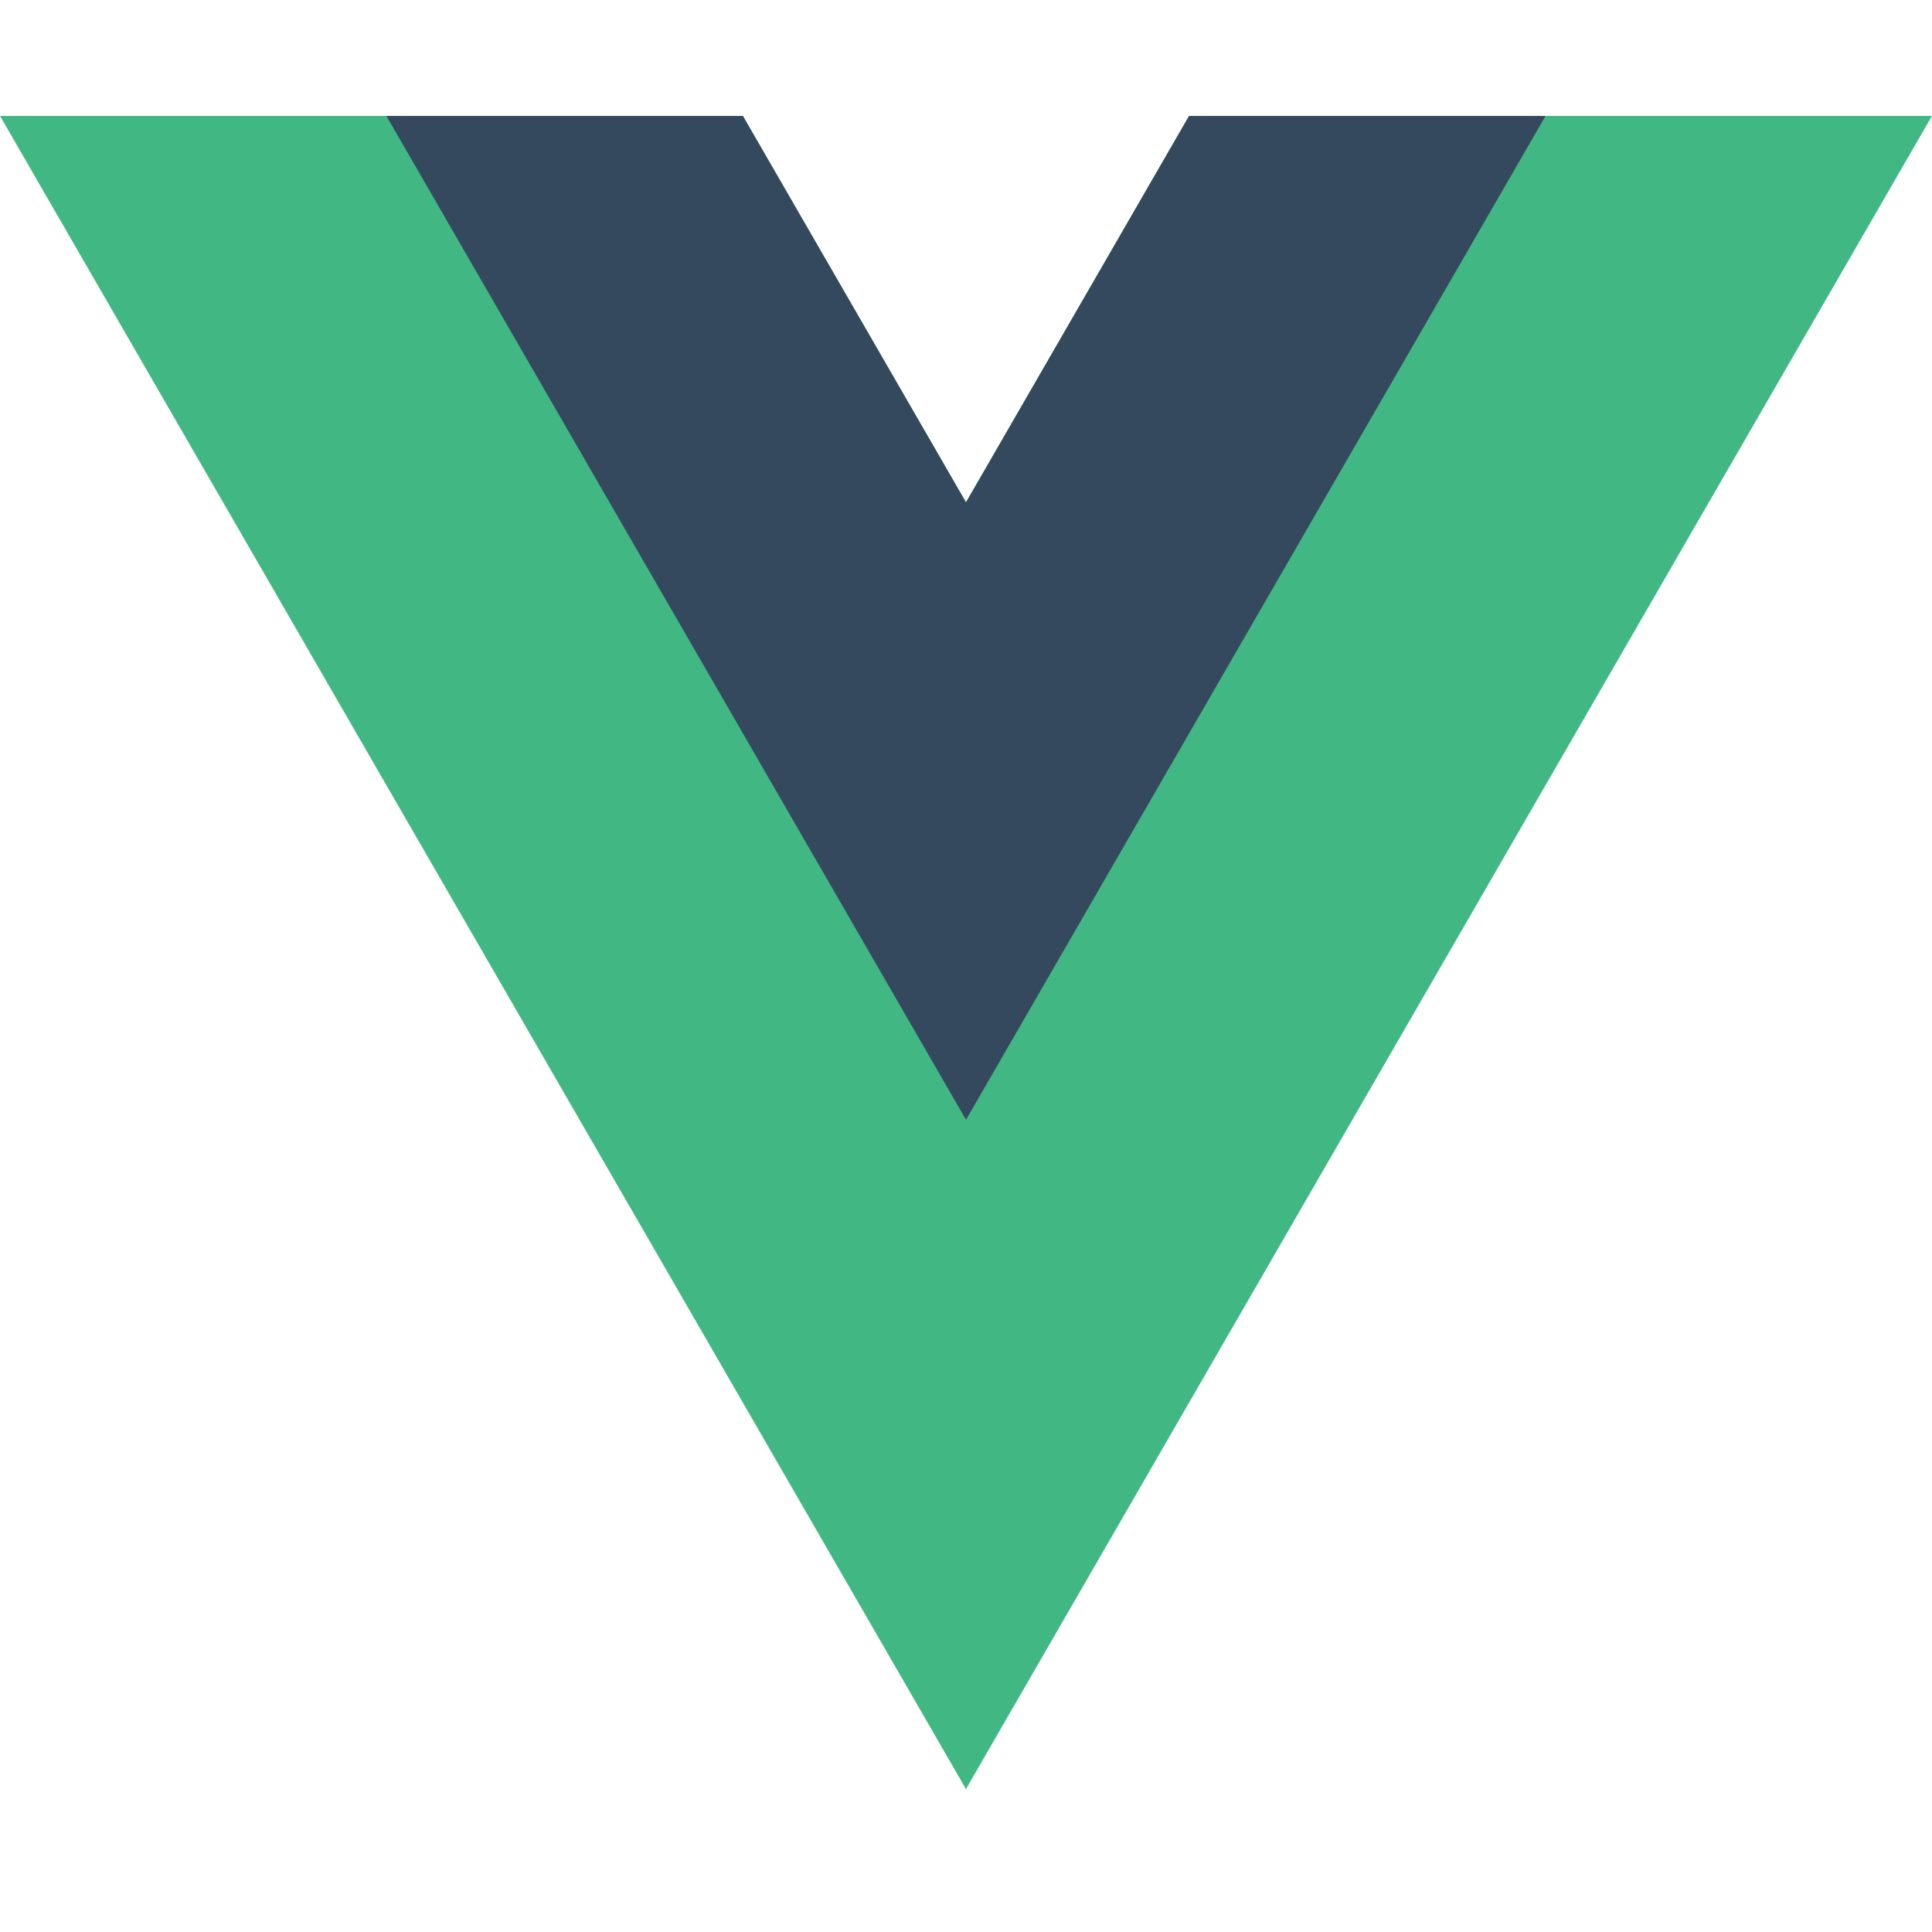 <svg width="50" height="50" viewBox="0 0 50 50" fill="none" xmlns="http://www.w3.org/2000/svg">
<path d="M30.773 3L24.999 13L19.226 3H0L24.999 46.301L49.999 3H30.773Z" fill="#41B883"/>
<path d="M30.773 3.001L25 13L19.226 3.001H10L25 28.98L39.999 3.001H30.773Z" fill="#34495E"/>
</svg>
